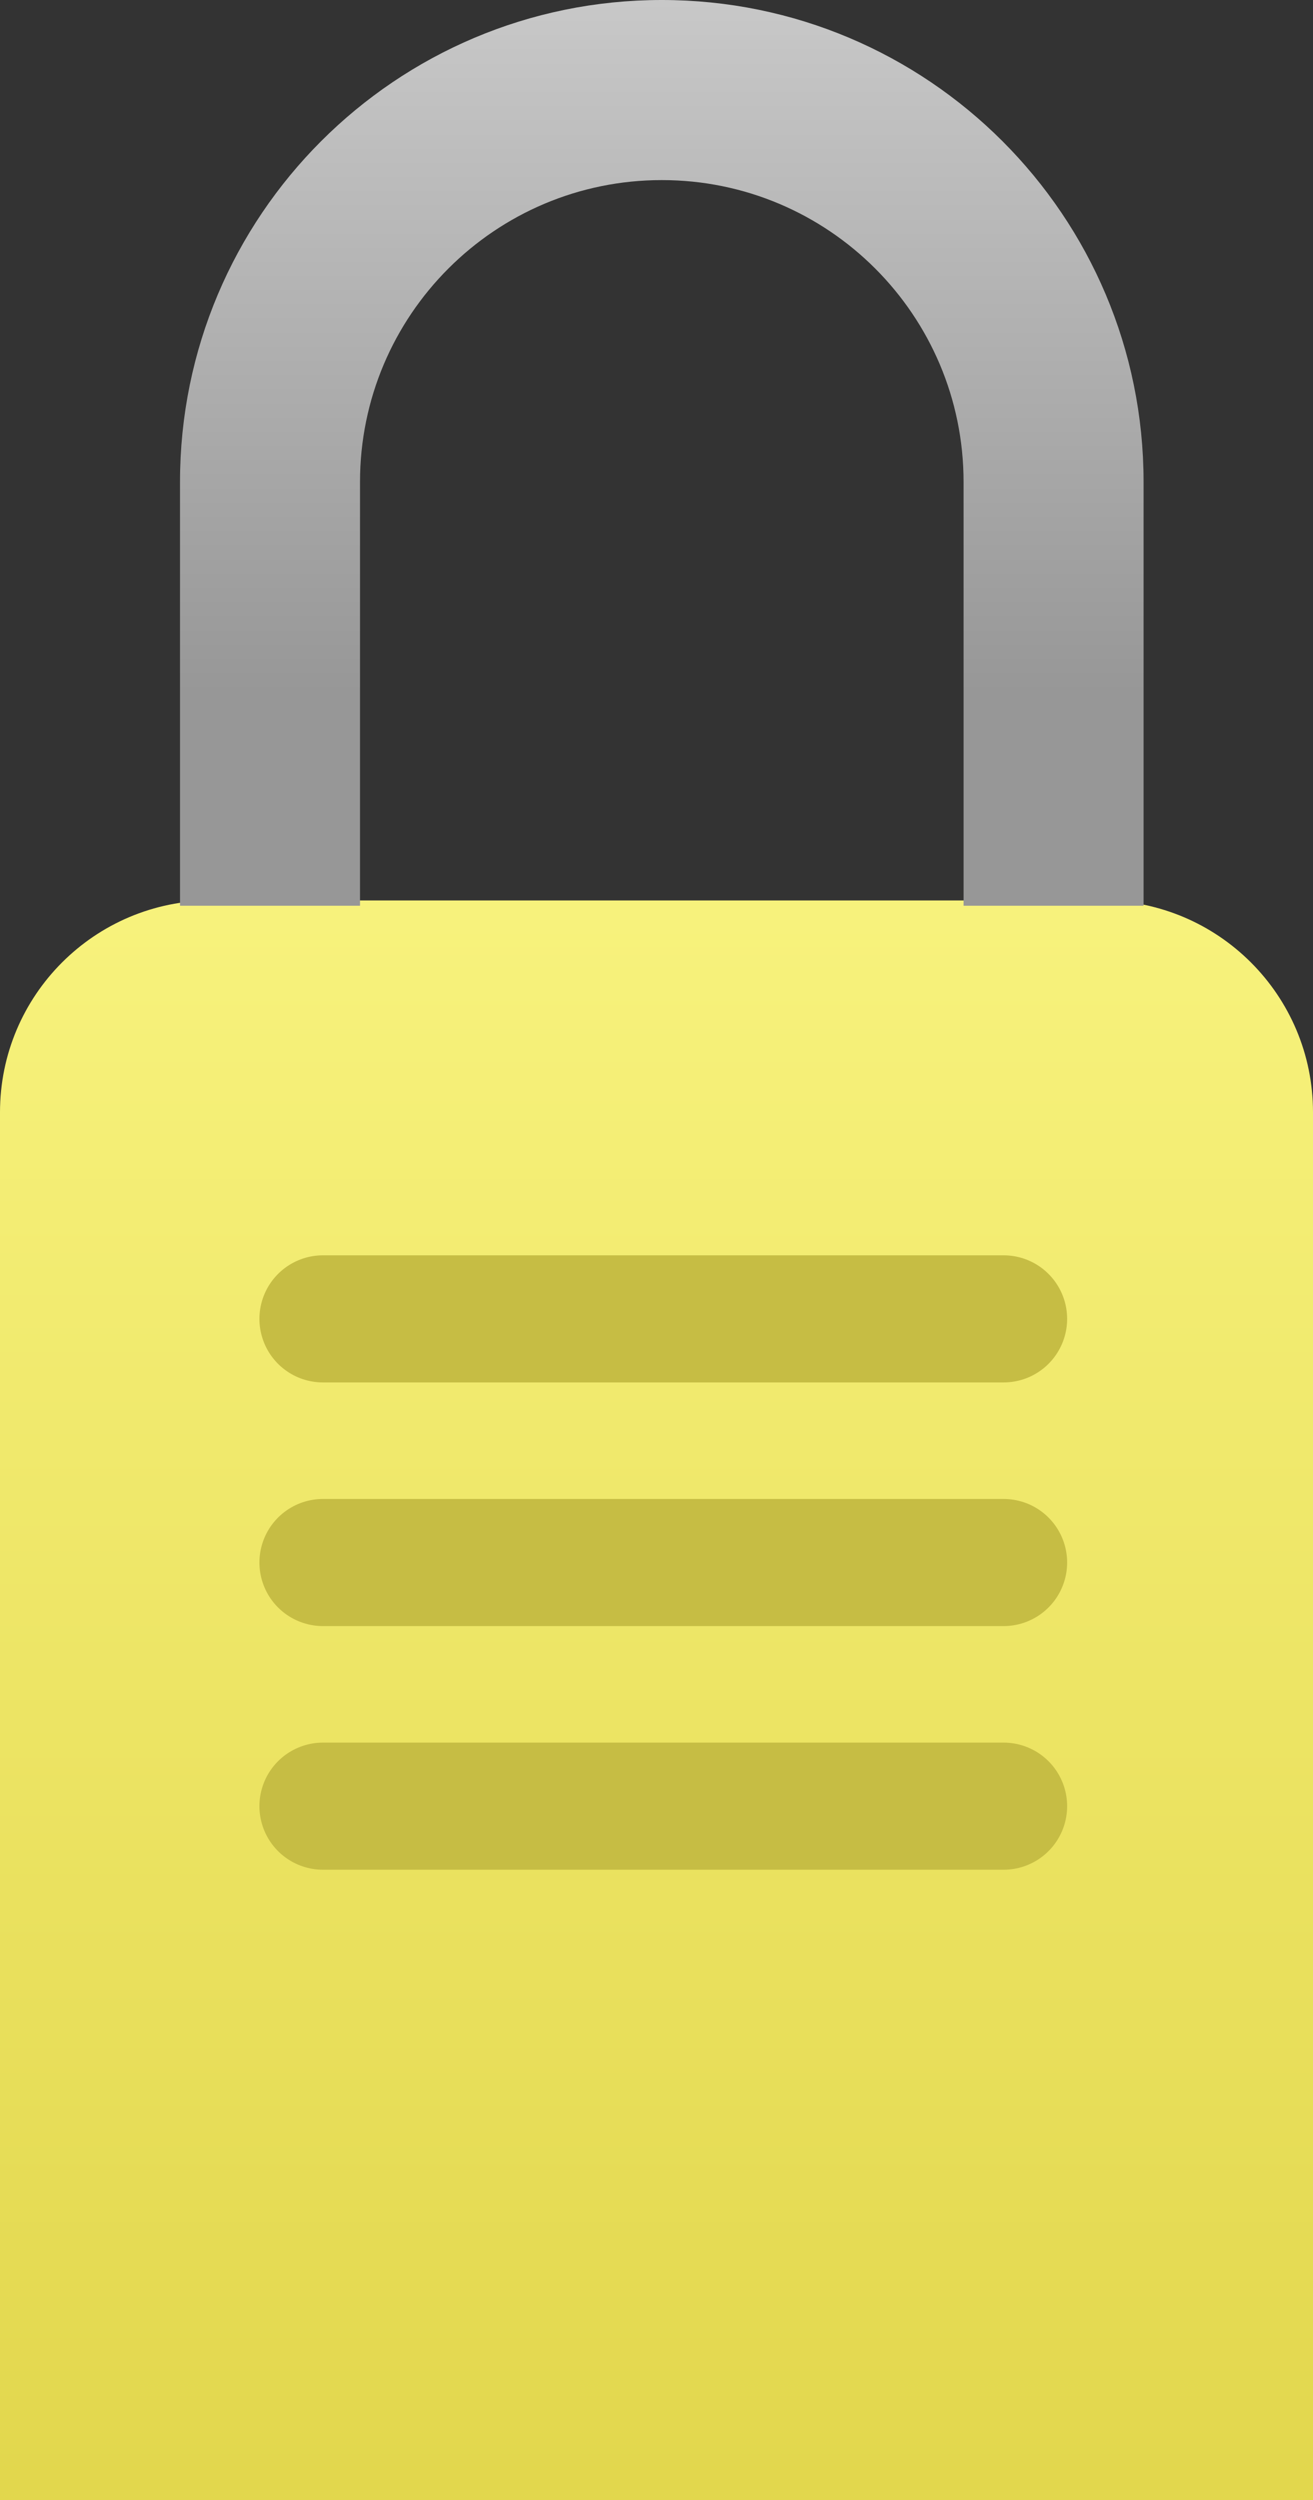 <?xml version="1.0" encoding="UTF-8"?>
<svg width="62px" height="118px" viewBox="0 0 62 118" version="1.1" xmlns="http://www.w3.org/2000/svg" xmlns:xlink="http://www.w3.org/1999/xlink">
    <rect x="0" y="0" width="62" height="118" fill="#333333" stroke="none"/>
    <!-- Generator: Sketch 48.2 (47327) - http://www.bohemiancoding.com/sketch -->
    <title>Artboard</title>
    <desc>Created with Sketch.</desc>
    <defs>
        <linearGradient x1="50%" y1="0%" x2="50%" y2="100%" id="linearGradient-1">
            <stop stop-color="#F7F27C" offset="0%"></stop>
            <stop stop-color="#E2D74D" offset="100%"></stop>
        </linearGradient>
        <linearGradient x1="50%" y1="0%" x2="50%" y2="76.626%" id="linearGradient-2">
            <stop stop-color="#C8C8C8" offset="0%"></stop>
            <stop stop-color="#979797" offset="100%"></stop>
        </linearGradient>
    </defs>
    <g id="Page-1" stroke="none" stroke-width="1" fill="none" fill-rule="evenodd">
        <g id="Artboard">
            <path d="M10,42.5 L52,42.5 C57.523,42.5 62,46.977 62,52.5 L62,118 L0,118 L0,52.5 C-6.76353751e-16,46.977 4.477,42.5 10,42.5 Z" id="Rectangle" fill="url(#linearGradient-1)"></path>
            <path d="M15.25,85.25 L47.39,85.25" id="Line-Copy-2" stroke="#C6BD44" stroke-width="6" stroke-linecap="round"></path>
            <path d="M15.25,73.75 L47.39,73.75" id="Line-Copy" stroke="#C6BD44" stroke-width="6" stroke-linecap="round"></path>
            <path d="M15.25,62.25 L47.39,62.25" id="Line" stroke="#C6BD44" stroke-width="6" stroke-linecap="round"></path>
            <path d="M17,42.75 L8.5,42.75 L8.5,22.75 C8.5,10.186 18.686,0 31.25,0 C43.814,0 54,10.186 54,22.75 L54,42.75 L45.5,42.75 L45.5,22.75 C45.5,14.88 39.12,8.5 31.25,8.5 C23.38,8.5 17,14.88 17,22.75 L17,42.75 Z" id="Combined-Shape" fill="url(#linearGradient-2)" fill-rule="nonzero"></path>
        </g>
    </g>
</svg>